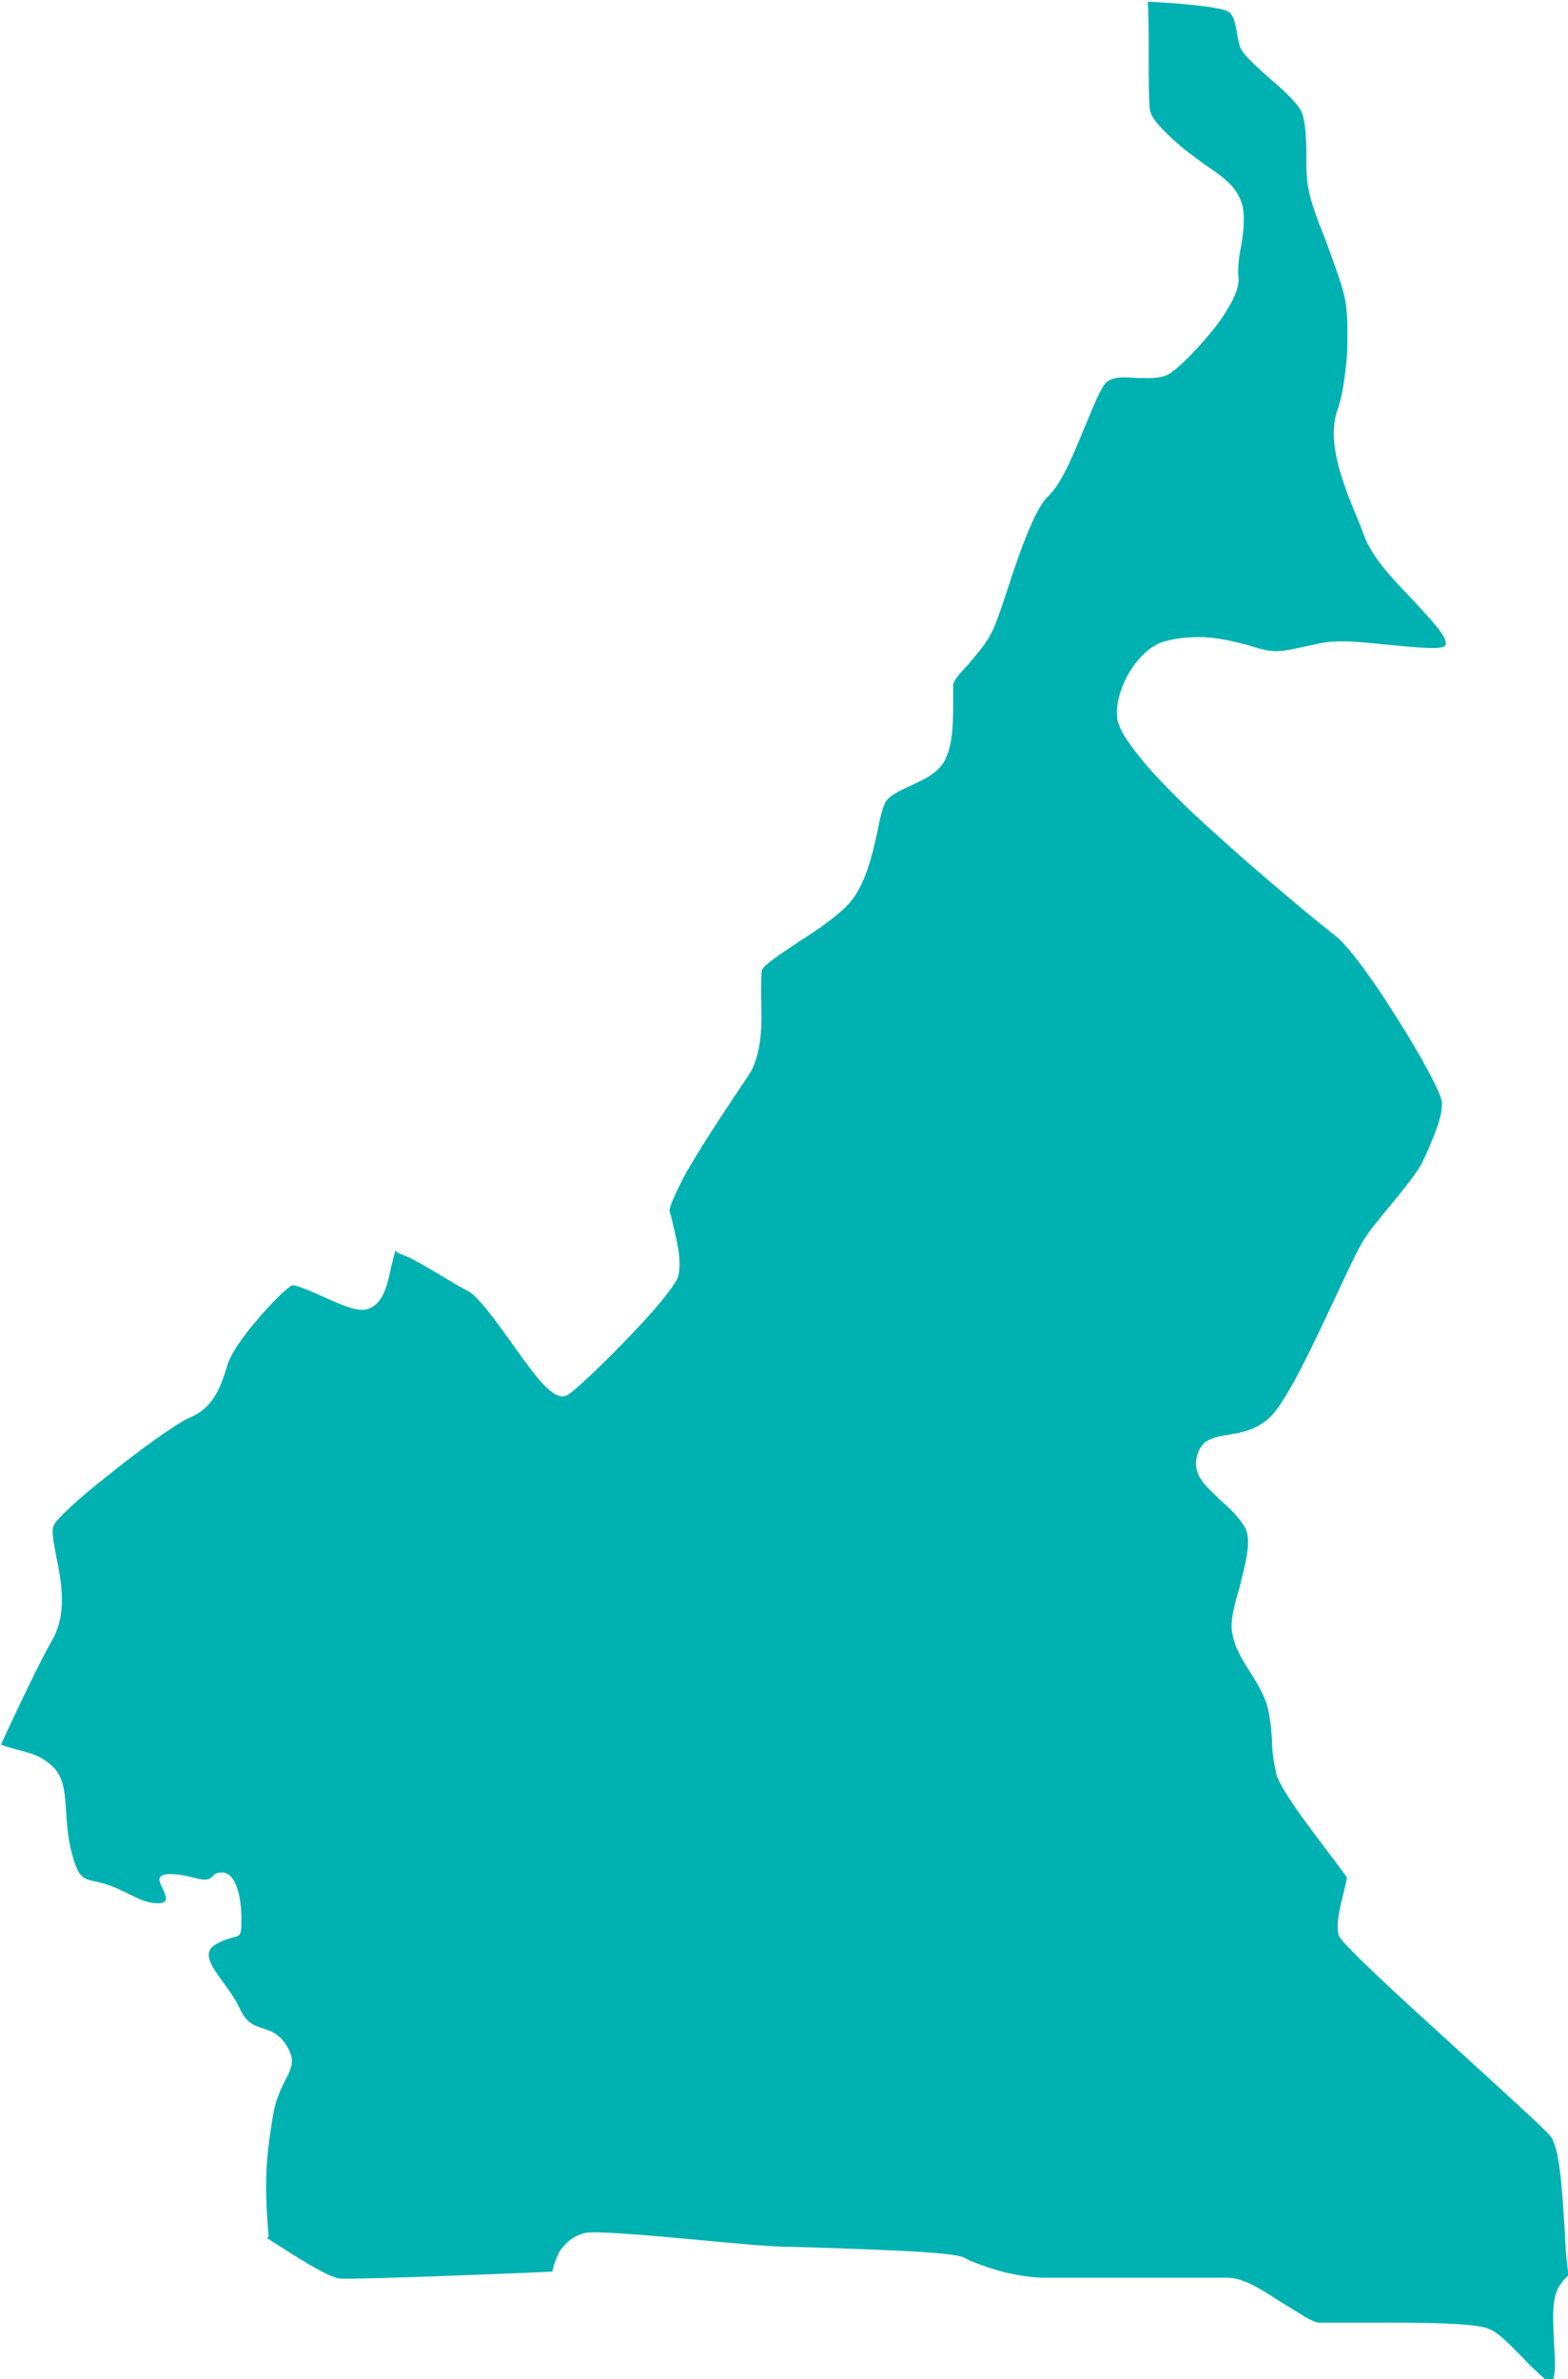 <?xml version="1.0" encoding="UTF-8"?>
<svg id="Layer_2" data-name="Layer 2" xmlns="http://www.w3.org/2000/svg" viewBox="0 0 17.8 27">
  <defs>
    <style>
      .cls-1 {
        fill: #00b1b2;
        stroke-width: 0px;
      }
    </style>
  </defs>
  <g id="Layer_1-2" data-name="Layer 1">
    <path class="cls-1" d="m3.05,25.38c-.06-.64-.02-.95.05-1.38.08-.45.33-.51.15-.79-.18-.28-.39-.1-.53-.42-.15-.32-.52-.59-.26-.73.26-.14.28,0,.28-.28s-.07-.53-.22-.53-.07.12-.28.07c-.21-.06-.43-.08-.43.01s.18.27-.02.27-.36-.15-.6-.22c-.24-.07-.29,0-.39-.41-.09-.41,0-.74-.21-.93-.19-.17-.34-.15-.58-.24.19-.41.45-.96.59-1.2.16-.29.1-.64.04-.93-.03-.16-.06-.3-.03-.36.04-.08.3-.32.61-.56.37-.3.79-.6.93-.66.27-.11.35-.34.42-.56.01-.04.02-.07.04-.11.04-.09.16-.27.3-.43.16-.19.33-.36.4-.4.03-.02.21.06.39.14.2.09.38.17.49.12.16-.06.21-.27.25-.47.02-.07.03-.13.05-.19h0s.02.03.05.04h0c.13.04.32.16.49.26.1.06.2.12.28.16.12.06.34.37.54.65.23.32.43.6.58.54.08-.04.45-.39.76-.72.26-.27.49-.55.51-.64.04-.16-.01-.38-.06-.58-.01-.06-.03-.12-.04-.16h0c0-.05.08-.23.2-.45.22-.38.54-.85.68-1.06.18-.25.17-.63.16-.92,0-.14,0-.26.01-.3.02-.06.22-.19.43-.33.22-.14.45-.3.57-.44.18-.21.26-.56.32-.85.02-.1.04-.19.07-.26.03-.09.16-.15.29-.21.15-.07.31-.14.39-.28.1-.19.1-.44.1-.65,0-.08,0-.16,0-.21,0-.06.09-.15.18-.25.1-.12.21-.24.28-.4.04-.09.09-.24.15-.42.13-.4.31-.93.47-1.08.15-.14.28-.46.4-.75.11-.26.2-.5.27-.55.08-.06.21-.05.34-.04.13,0,.25.01.35-.04.1-.05.37-.32.56-.57.14-.19.25-.39.24-.52-.01-.11,0-.21.02-.32.02-.1.04-.22.04-.36,0-.31-.19-.44-.44-.61-.04-.03-.07-.05-.12-.09-.13-.09-.25-.2-.34-.29-.09-.09-.15-.17-.16-.22-.02-.05-.02-.35-.02-.65,0-.22,0-.44-.01-.6.26.01.8.05.91.11.07.04.08.14.1.23.01.06.02.12.04.18.04.09.17.2.31.33.17.14.35.31.39.41.04.11.05.3.05.48,0,.15,0,.29.03.41.02.12.1.34.19.56.09.25.19.51.22.67.03.15.03.4.02.65-.02.22-.05.45-.11.61-.12.36.06.82.24,1.25.03.07.05.13.07.18.09.24.32.48.54.71h0c.21.23.41.43.38.52-.02.06-.31.03-.63,0-.3-.03-.61-.07-.84-.01-.23.05-.35.08-.45.08-.09,0-.17-.02-.33-.07-.19-.05-.37-.09-.55-.09-.16,0-.32.02-.45.07-.13.06-.25.18-.34.33-.1.17-.15.36-.14.49,0,.12.11.29.25.46.13.17.31.35.49.53.15.15.42.39.7.64.39.34.82.7,1.04.87.16.13.44.52.69.92.28.44.52.88.52.98,0,.16-.08.34-.15.51-.02.05-.04.09-.06.13-.05.13-.27.39-.45.61-.08.1-.15.18-.2.26-.07.09-.19.35-.34.67-.25.53-.57,1.23-.77,1.4-.15.13-.31.16-.44.18-.18.03-.32.05-.37.24-.06.21.09.34.26.5.1.09.21.19.28.31h0c.09.15,0,.44-.06.69-.06.2-.11.39-.08.52.03.17.12.31.21.45.07.11.14.23.18.35.04.14.05.28.06.41,0,.13.02.26.05.39.05.16.3.5.52.79.15.2.28.37.28.38,0,.02-.02.09-.04.18-.04.16-.09.36-.05.48.04.1.75.75,1.4,1.34.47.43.9.82.99.92h0c.12.13.14.62.17,1.03.01.22.02.43.05.56-.04.03-.07.07-.1.11-.1.14-.08.39-.07.63.01.21.03.42-.03.48-.01.01-.09-.05-.18-.14-.06-.05-.11-.11-.17-.17-.13-.13-.25-.26-.36-.3-.18-.08-.97-.07-1.49-.07-.2,0-.36,0-.43,0h0c-.08,0-.23-.11-.4-.21-.22-.14-.45-.3-.64-.3-.08,0-.48,0-.91,0-.44,0-.91,0-1.17,0-.15,0-.31-.03-.45-.06-.22-.06-.4-.13-.45-.16-.05-.04-.3-.06-.61-.08-.41-.02-.96-.04-1.34-.05-.29,0-.76-.05-1.2-.09-.54-.05-1.04-.09-1.16-.07-.13.03-.22.1-.29.2-.04.07-.07.15-.09.24-.38.02-2.19.09-2.4.08-.13,0-.54-.27-.84-.46"/>
  </g>
</svg>